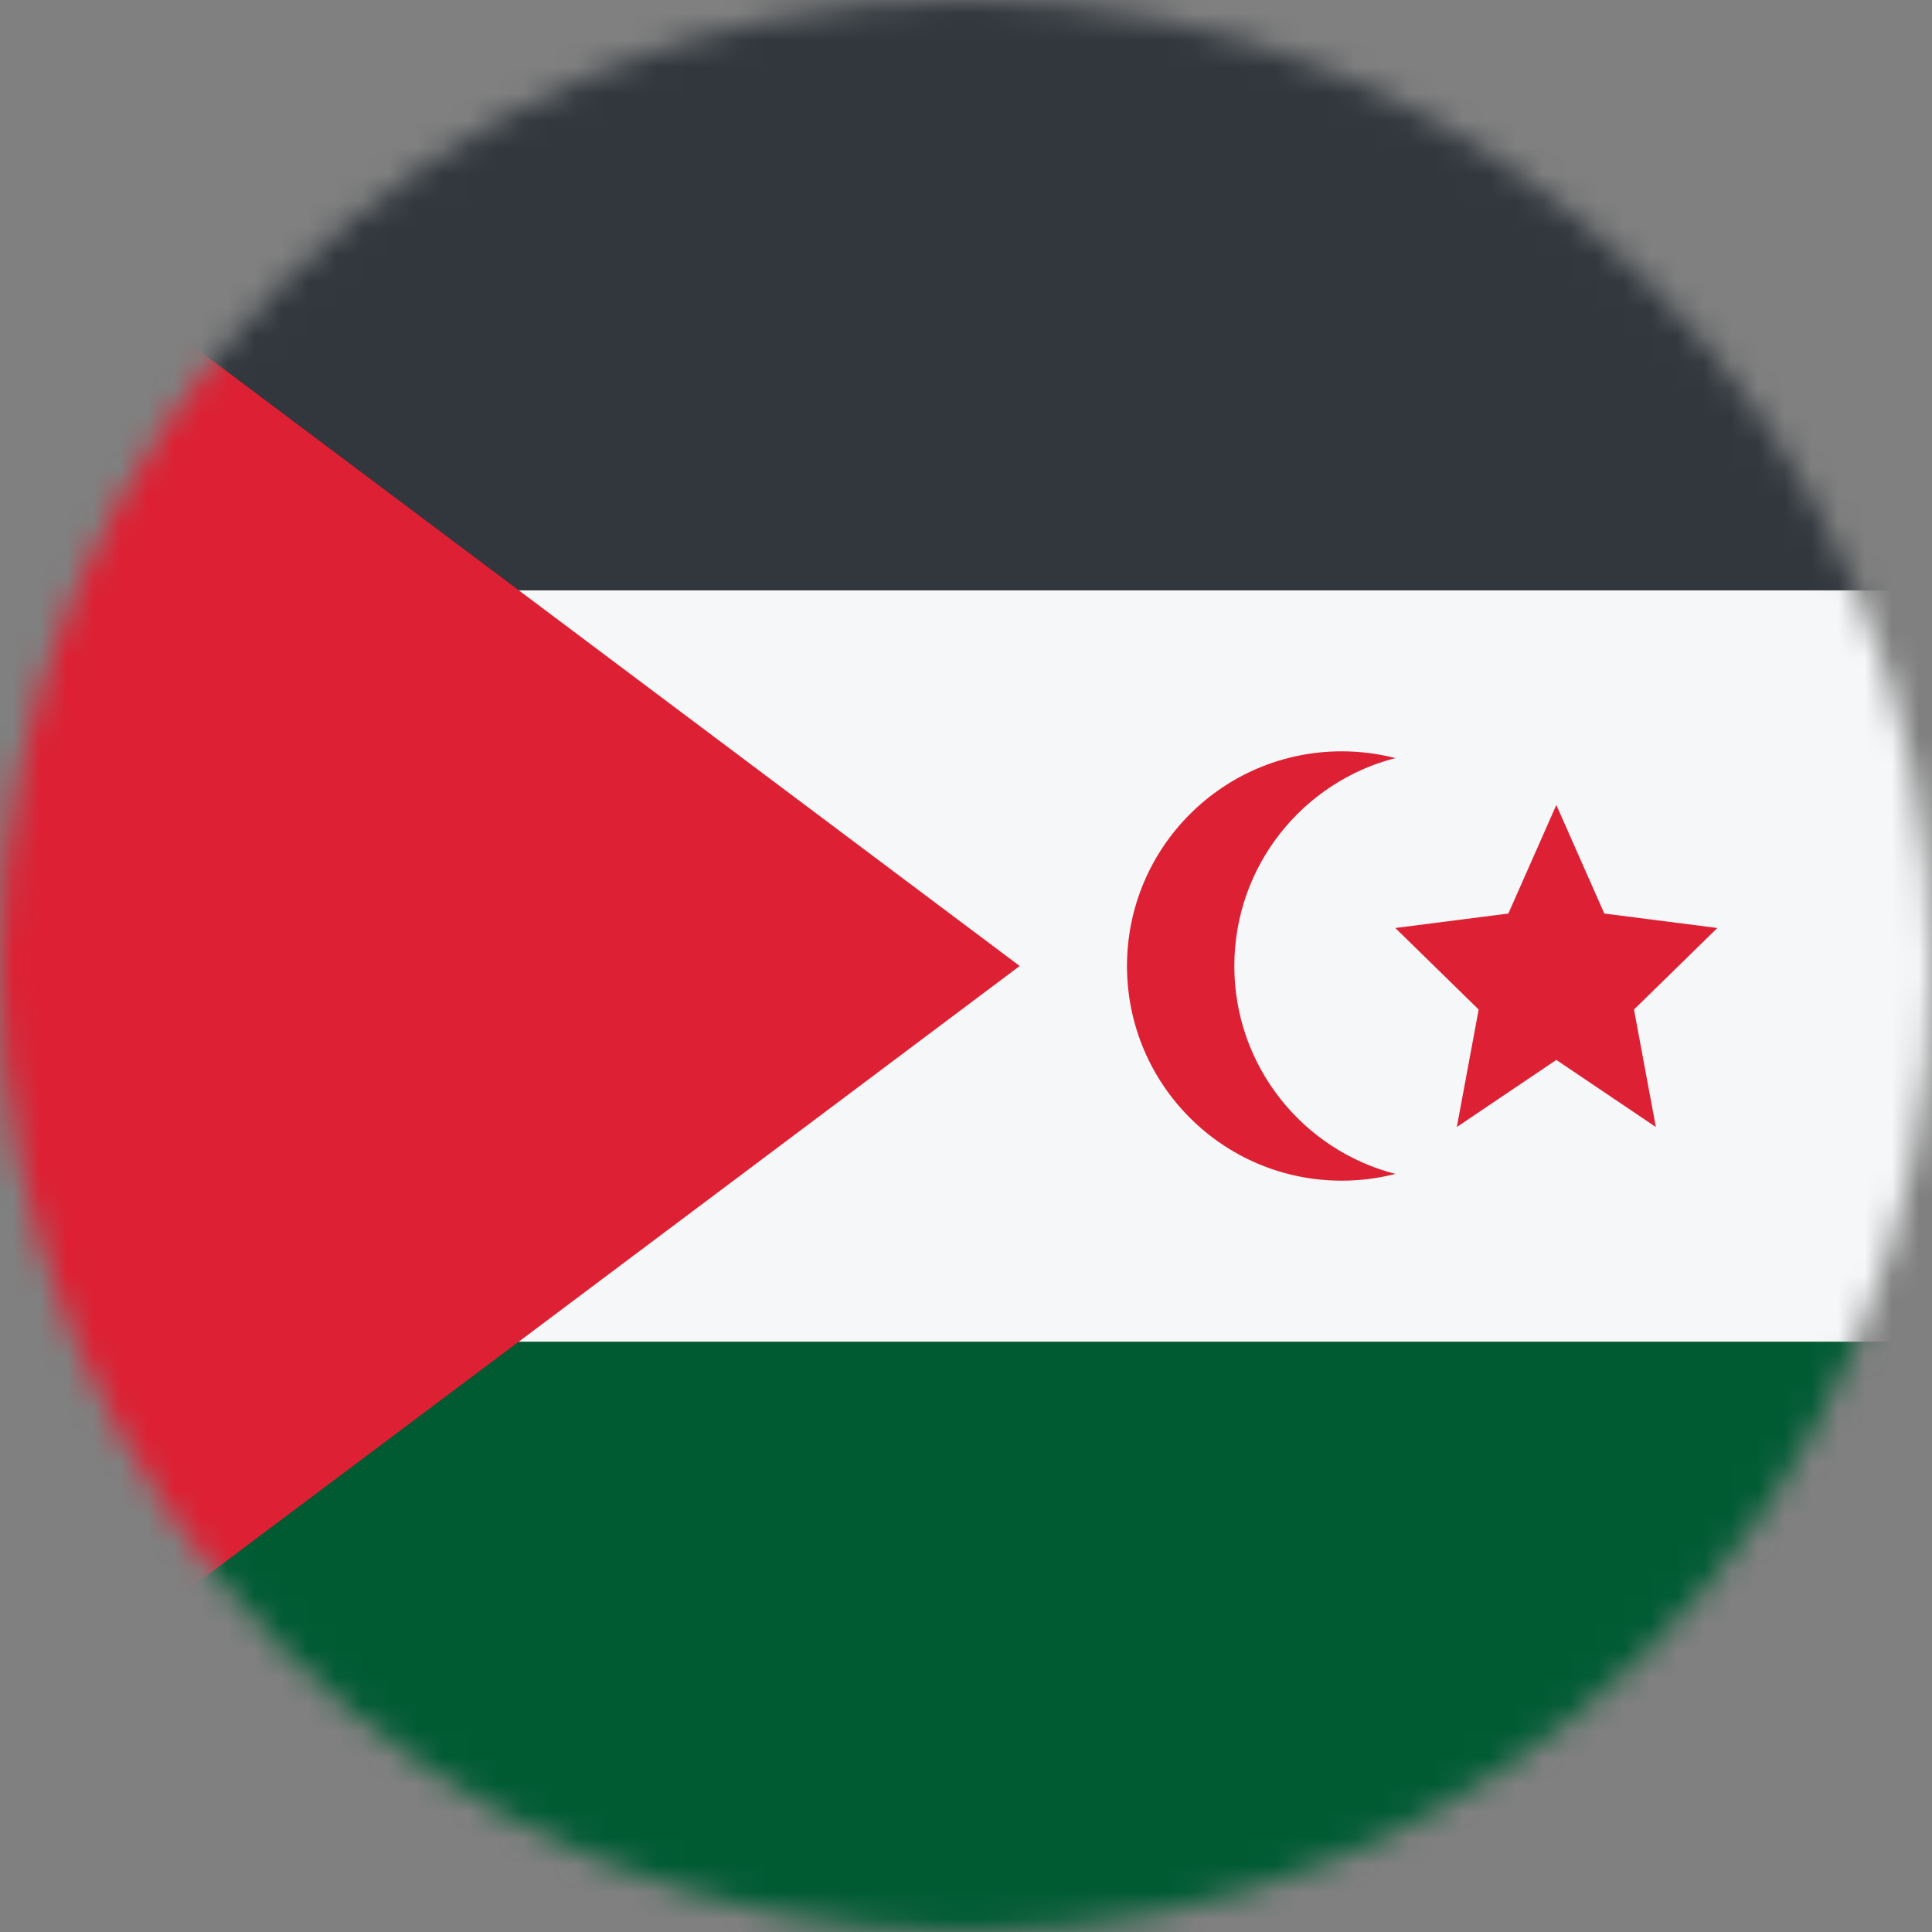 <svg width="72" height="72" viewBox="0 0 72 72" fill="none" xmlns="http://www.w3.org/2000/svg">
<rect x="0" y="0" width="72" height="72" fill="#808080" stroke="none"/>
<mask id="mask0_36_4168" style="mask-type:alpha" maskUnits="userSpaceOnUse" x="0" y="0" width="72" height="72">
<circle cx="36" cy="36" r="36" fill="#D9D9D9"/>
</mask>
<g mask="url(#mask0_36_4168)">
<rect x="0" y="72" width="22" height="72" transform="rotate(-90 0 72)" fill="#005B33"/>
<rect y="50" width="28" height="72" transform="rotate(-90 0 50)" fill="#F5F7F8"/>
<rect y="22" width="22" height="72" transform="rotate(-90 0 22)" fill="#31373D"/>
<path d="M0 9V63H2L14 54L38 36L14 18L2 9H0Z" fill="#DD2033"/>
<path d="M46 36C46 32.272 48.55 29.14 52 28.252C51.361 28.087 50.691 28 50 28C45.582 28 42 31.582 42 36C42 40.418 45.582 44 50 44C50.691 44 51.361 43.913 52 43.748C48.55 42.86 46 39.728 46 36Z" fill="#DD2033"/>
<path d="M56.212 34.045L58 30L59.788 34.045L64 34.584L60.894 37.622L61.708 42L58 39.5L54.292 42L55.106 37.622L52 34.584L56.212 34.045Z" fill="#DD2033"/>
</g>
</svg>
